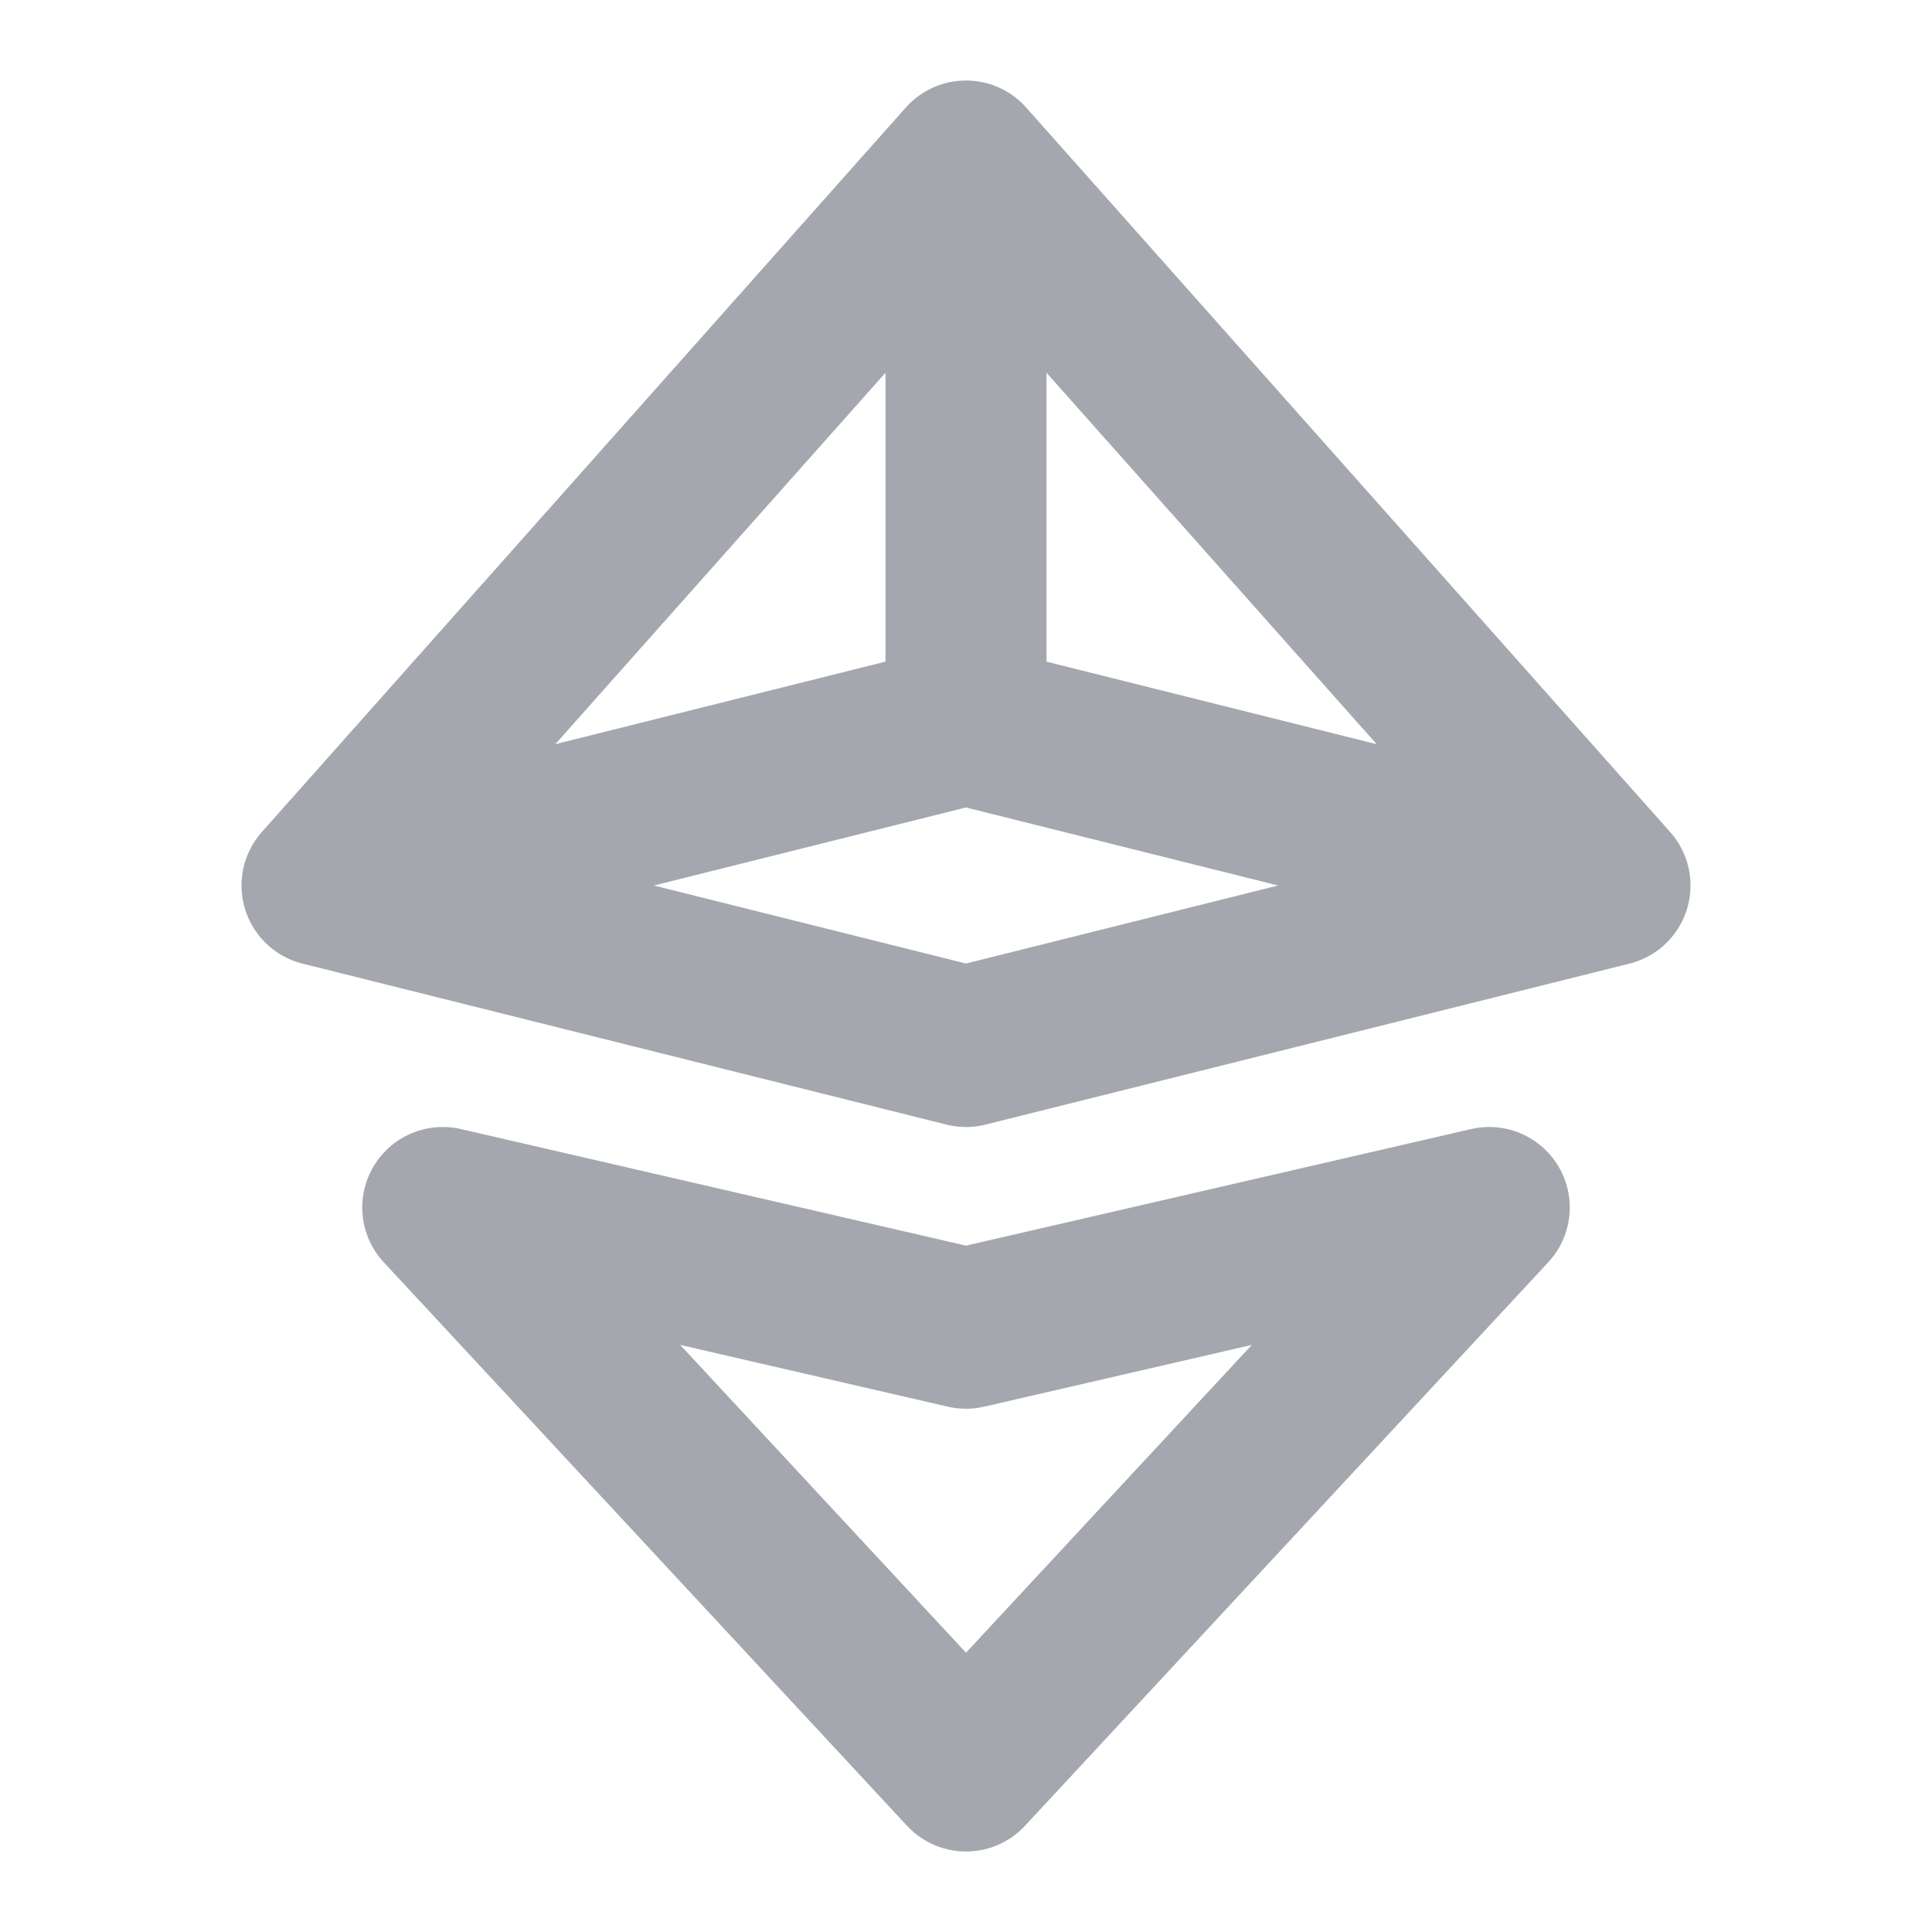 <svg width="24" height="24" viewBox="0 0 24 24" fill="none" xmlns="http://www.w3.org/2000/svg">
<path d="M4 11L12 13L20 11M4 11L12 2M4 11L12 9M20 11L12 2M20 11L12 9M12 2V9M5.5 15L12 22L18.5 15L12 16.5L5.5 15Z" stroke="#A4A7AE" stroke-width="2" stroke-linecap="round" stroke-linejoin="round"/>
</svg>
